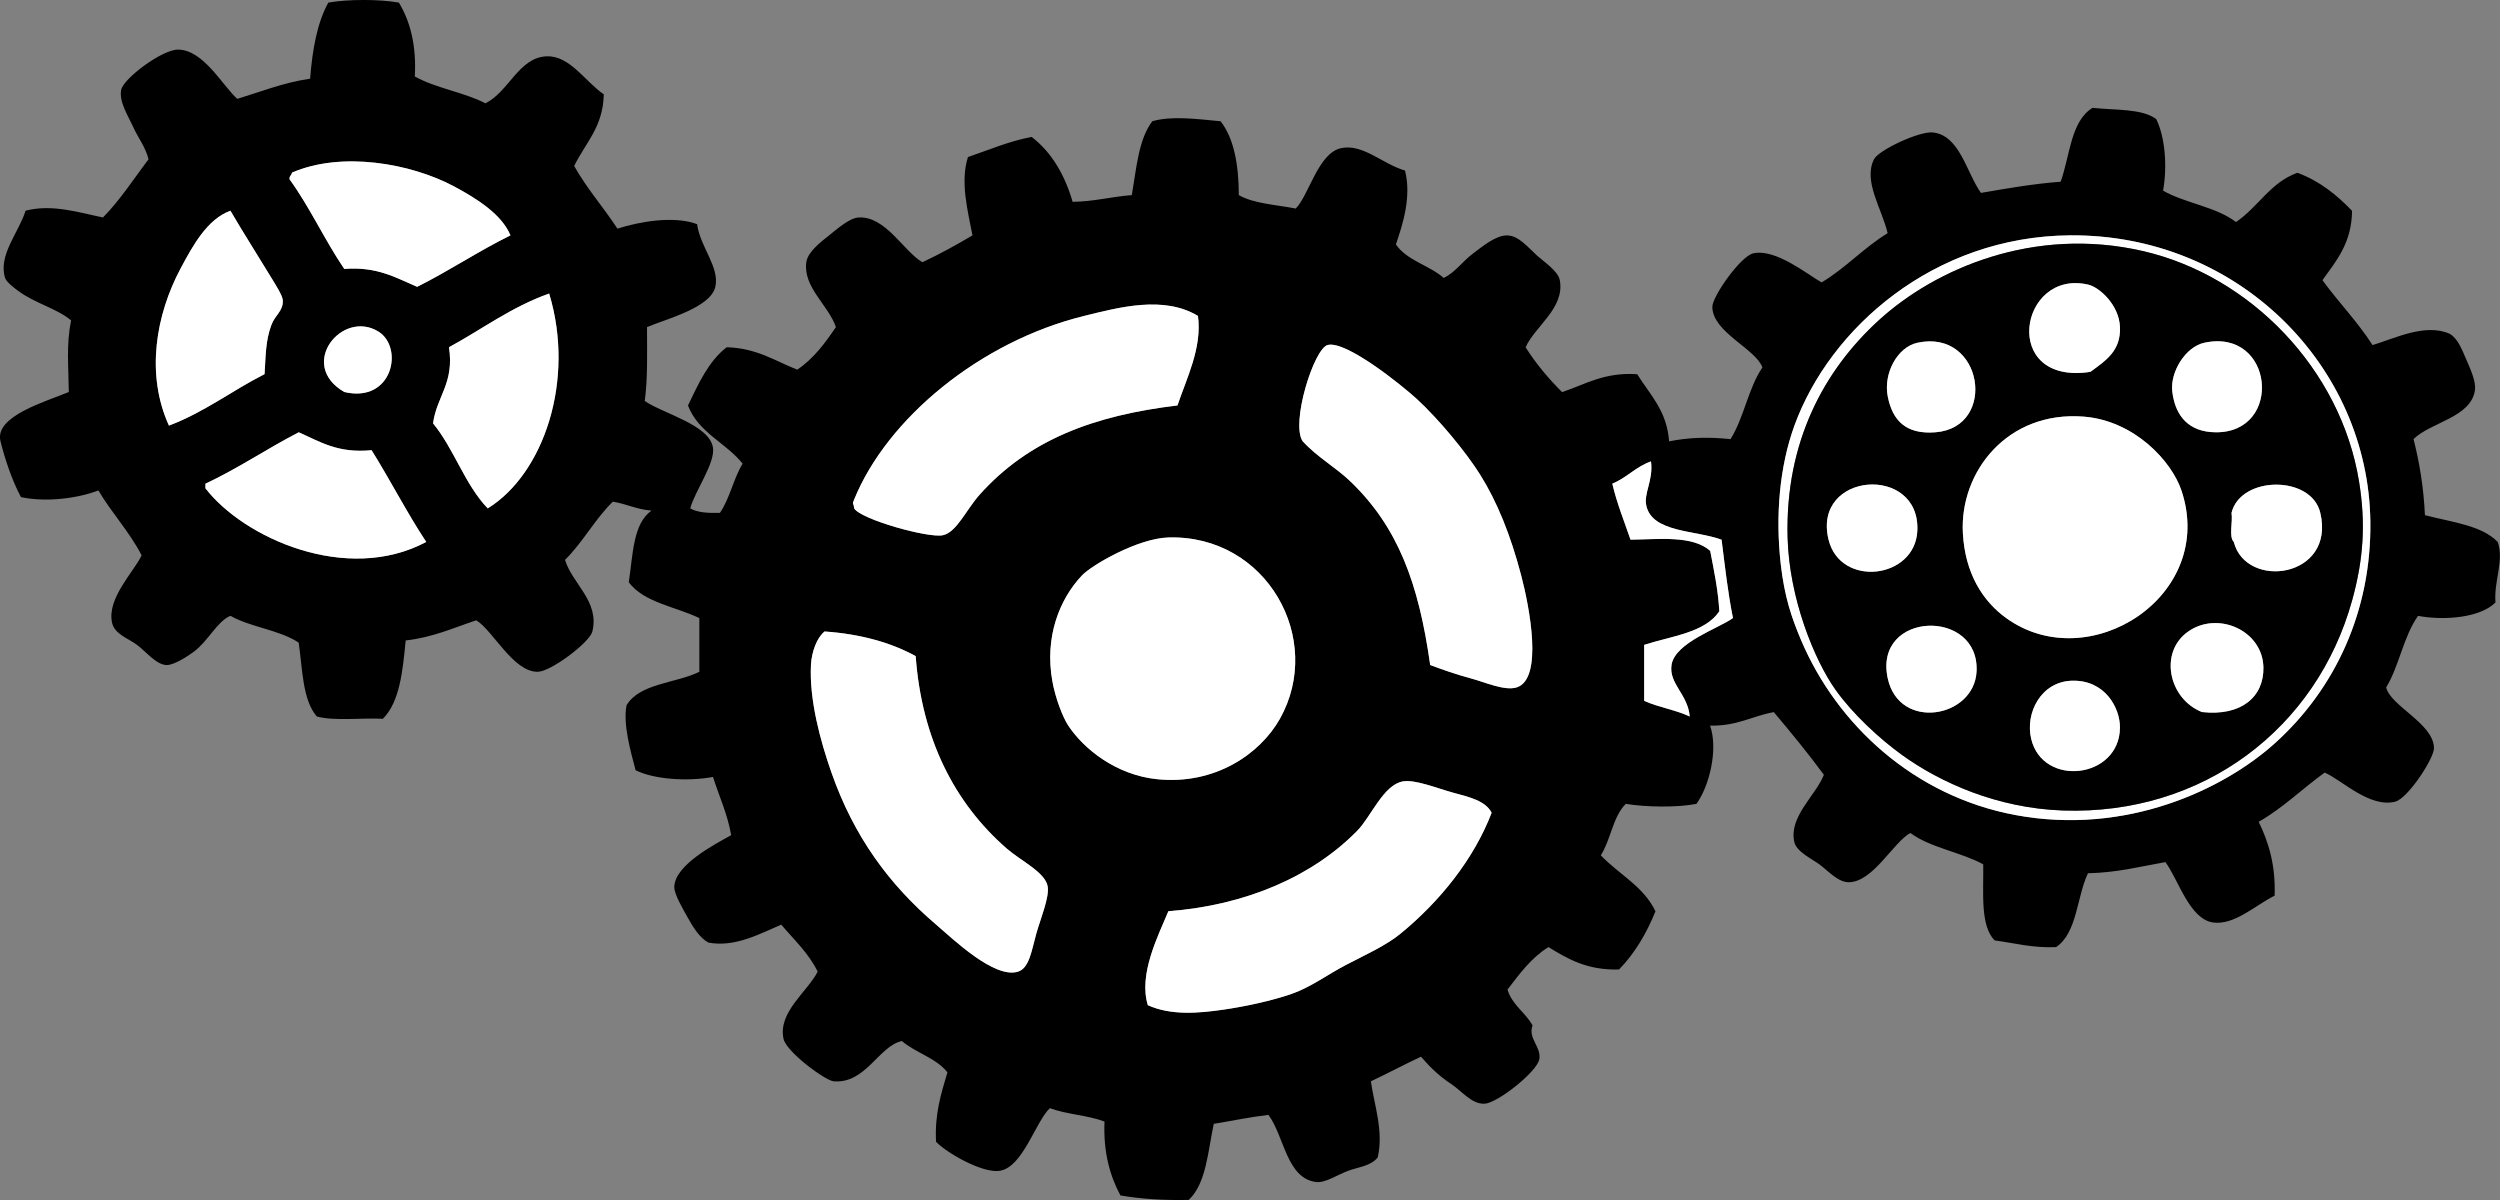 <?xml version="1.0" encoding="utf-8"?>
<!-- Generator: Adobe Illustrator 15.0.0, SVG Export Plug-In . SVG Version: 6.00 Build 0)  -->
<!DOCTYPE svg PUBLIC "-//W3C//DTD SVG 1.1//EN" "http://www.w3.org/Graphics/SVG/1.1/DTD/svg11.dtd">
<svg version="1.1" id="Ebene_1" xmlns="http://www.w3.org/2000/svg" xmlns:xlink="http://www.w3.org/1999/xlink" x="0px" y="0px"
	 width="141.73px" height="68.029px" viewBox="0 0 141.73 68.029" enable-background="new 0 0 141.73 68.029" xml:space="preserve">
<rect x="0" y="0" width="141.73" height="68.029" fill="#808080" stroke="none"/>
<g>
	<path d="M3.901,22.223c-0.018-1.542-0.148-2.663,0.129-4.06c-0.803-0.672-2.022-0.961-2.968-1.649
		c-0.341-0.247-0.708-0.549-0.774-0.761c-0.406-1.291,0.789-2.589,1.161-3.808c1.523-0.402,3.112,0.13,4.389,0.382
		c0.975-0.988,1.739-2.183,2.582-3.3C8.232,8.291,7.842,7.856,7.515,7.125c-0.247-0.55-0.777-1.357-0.646-2.03
		c0.125-0.641,2.317-2.289,3.228-2.283c1.438,0.01,2.511,2.038,3.354,2.792c1.35-0.408,2.597-0.917,4.13-1.144
		c0.13-1.647,0.396-3.162,1.032-4.313c1.114-0.197,2.888-0.197,4.001,0c0.64,1.063,0.997,2.403,0.904,4.188
		c1.175,0.663,2.791,0.895,4.001,1.521c1.331-0.651,1.893-2.612,3.483-2.664c1.306-0.042,2.17,1.431,3.228,2.156
		c-0.039,1.866-1.055,2.771-1.679,4.062c0.719,1.28,1.662,2.341,2.452,3.552c1.215-0.387,3.177-0.753,4.518-0.254
		c0.173,1.305,1.288,2.432,1.032,3.554c-0.269,1.179-2.75,1.81-3.872,2.282c0.002,1.438,0.044,2.92-0.128,4.188
		c1.006,0.706,3.697,1.354,3.87,2.664c0.117,0.885-1.041,2.464-1.291,3.427c0.406,0.235,1.016,0.271,1.679,0.254
		c0.561-0.803,0.771-1.946,1.29-2.791c-0.944-1.187-2.515-1.759-3.098-3.299c0.596-1.233,1.158-2.5,2.193-3.301
		c1.714,0.05,2.74,0.775,4.001,1.271c0.923-0.616,1.572-1.501,2.193-2.412c-0.426-1.249-1.869-2.263-1.679-3.679
		c0.079-0.576,0.802-1.135,1.292-1.522c0.455-0.361,1.146-0.984,1.678-1.015c1.528-0.085,2.552,1.923,3.612,2.537
		c0.993-0.464,1.929-0.982,2.839-1.522c-0.269-1.408-0.704-3.025-0.257-4.44c1.185-0.4,2.281-0.888,3.613-1.142
		c1.132,0.875,1.871,2.137,2.323,3.68c1.229-0.018,2.197-0.293,3.354-0.381c0.261-1.521,0.386-3.175,1.162-4.187
		c1.081-0.321,2.562-0.124,3.872,0c0.762,0.983,1.027,2.457,1.032,4.187c0.84,0.483,2.112,0.545,3.228,0.761
		c0.743-0.738,1.268-3.153,2.581-3.426c1.241-0.256,2.359,0.917,3.612,1.27c0.381,1.468-0.125,3.063-0.515,4.187
		c0.612,0.918,1.896,1.182,2.709,1.904c0.659-0.313,1.043-0.923,1.678-1.396c0.523-0.392,1.287-1.035,1.936-1.015
		c0.649,0.021,1.157,0.671,1.68,1.143c0.402,0.364,1.192,0.877,1.29,1.396c0.295,1.589-1.427,2.625-1.938,3.806
		c0.595,0.941,1.298,1.771,2.066,2.538c1.32-0.436,2.372-1.136,4.259-1.015c0.716,1.157,1.687,2.063,1.808,3.807
		c1.17-0.232,2.214-0.252,3.483-0.127c0.76-1.199,1.008-2.9,1.807-4.061c-0.361-1.051-2.815-1.985-2.839-3.427
		c-0.009-0.589,1.601-2.887,2.324-3.045c1.278-0.277,3.067,1.199,3.871,1.649c1.365-0.813,2.389-1.965,3.743-2.791
		c-0.329-1.406-1.395-2.94-0.774-4.188c0.254-0.513,2.572-1.613,3.354-1.521c1.514,0.177,1.884,2.26,2.711,3.426
		c1.464-0.253,2.921-0.511,4.518-0.635c0.532-1.464,0.563-3.422,1.807-4.188c1.28,0.141,2.808,0.032,3.612,0.637
		c0.503,1.02,0.635,2.677,0.389,4.059c1.253,0.714,3.024,0.918,4.131,1.778c1.255-0.84,1.939-2.238,3.483-2.793
		c1.281,0.476,2.24,1.266,3.099,2.157c-0.022,1.838-0.899,2.838-1.679,3.933c0.916,1.256,1.993,2.354,2.84,3.679
		c1.207-0.355,3.002-1.271,4.388-0.633c0.446,0.267,0.682,0.884,0.903,1.396c0.248,0.57,0.58,1.288,0.517,1.775
		c-0.207,1.569-2.512,1.83-3.484,2.791c0.336,1.32,0.572,2.734,0.646,4.313c1.492,0.394,3.209,0.565,4.129,1.521
		c0.371,1.063-0.23,2.211-0.129,3.426c-0.822,0.843-2.828,1.052-4.388,0.762c-0.819,1.139-1.071,2.838-1.809,4.06
		c0.262,1.065,2.672,2.029,2.711,3.426c0.016,0.583-1.477,2.859-2.193,3.046c-1.451,0.373-3.036-1.228-4.002-1.648
		c-1.269,0.91-2.354,2-3.742,2.791c0.554,1.147,0.964,2.436,0.902,4.187c-1.08,0.538-2.275,1.682-3.482,1.522
		c-1.346-0.178-1.991-2.472-2.711-3.425c-1.422,0.253-2.748,0.599-4.39,0.633c-0.641,1.356-0.606,3.38-1.808,4.188
		c-1.344,0.055-2.347-0.229-3.482-0.381c-0.825-0.839-0.625-2.685-0.646-4.313c-1.271-0.694-3-0.94-4.13-1.776
		c-0.944,0.495-2.11,2.777-3.485,2.791c-0.616,0.008-1.161-0.634-1.677-1.015c-0.421-0.312-1.298-0.712-1.42-1.269
		c-0.316-1.438,1.213-2.625,1.678-3.807c-0.903-1.228-1.865-2.396-2.84-3.553c-1.233,0.226-2.105,0.805-3.613,0.762
		c0.478,1.358-0.053,3.462-0.773,4.438c-1.092,0.221-2.903,0.185-4.003,0c-0.734,0.715-0.852,2.04-1.418,2.918
		c1.016,1.074,2.429,1.759,3.098,3.174c-0.512,1.272-1.181,2.392-2.064,3.298c-1.815,0.052-2.914-0.604-4.001-1.27
		c-0.978,0.604-1.639,1.52-2.324,2.411c0.269,0.879,1.014,1.289,1.422,2.03c-0.271,0.742,0.489,1.189,0.387,1.902
		c-0.104,0.704-2.366,2.496-3.099,2.536c-0.737,0.042-1.296-0.721-1.936-1.142c-0.641-0.422-1.146-0.908-1.679-1.523
		c-0.962,0.452-1.88,0.943-2.839,1.396c0.193,1.367,0.731,2.81,0.389,4.313c-0.396,0.493-1.048,0.53-1.679,0.761
		c-0.592,0.215-1.29,0.696-1.809,0.636c-1.684-0.203-1.809-2.604-2.71-3.808c-1.076,0.127-2.063,0.341-3.098,0.508
		c-0.335,1.573-0.427,3.387-1.42,4.313c-1.408,0.032-2.701-0.052-3.872-0.253c-0.59-1.11-0.975-2.427-0.902-4.188
		c-0.925-0.359-2.165-0.407-3.098-0.76c-0.812,0.761-1.525,3.342-2.84,3.551c-0.974,0.157-3.024-1.02-3.614-1.648
		c-0.082-1.604,0.299-2.752,0.646-3.933c-0.634-0.816-1.802-1.105-2.582-1.776c-1.311,0.281-2.049,2.438-3.871,2.283
		c-0.472-0.04-2.679-1.663-2.84-2.411c-0.324-1.51,1.356-2.661,1.937-3.806c-0.517-1.059-1.344-1.808-2.064-2.664
		c-1.149,0.484-2.614,1.309-4.13,1.016c-0.485-0.252-0.866-0.866-1.161-1.396c-0.281-0.506-0.791-1.355-0.773-1.776
		c0.046-1.22,2.231-2.366,3.226-2.917c-0.218-1.224-0.684-2.203-1.032-3.299c-1.454,0.265-3.335,0.141-4.388-0.382
		c-0.272-1.054-0.722-2.57-0.515-3.679c0.745-1.255,2.779-1.241,4.129-1.901c0-1.017,0-2.03,0-3.046
		c-1.36-0.65-3.146-0.884-4.001-2.031c0.239-1.541,0.23-3.325,1.291-4.062c-0.839-0.063-1.418-0.381-2.194-0.507
		c-1.017,0.989-1.699,2.308-2.711,3.299c0.402,1.346,1.969,2.347,1.55,4.061c-0.149,0.616-2.347,2.276-3.098,2.285
		c-1.388,0.015-2.537-2.347-3.484-2.919c-1.288,0.426-2.458,0.969-4.001,1.142c-0.169,1.737-0.335,3.479-1.291,4.441
		c-1.226-0.063-2.723,0.14-3.743-0.128c-0.816-0.931-0.813-2.669-1.031-4.188c-1.073-0.721-2.728-0.871-3.872-1.522
		c-0.771,0.337-1.234,1.401-2.065,2.029c-0.328,0.249-1.128,0.77-1.549,0.763c-0.585-0.009-1.161-0.758-1.678-1.142
		c-0.509-0.38-1.279-0.604-1.42-1.27C6.06,33.912,7.59,32.415,8.03,31.484c-0.698-1.346-1.692-2.396-2.453-3.68
		c-1.116,0.434-2.926,0.691-4.388,0.38c-0.531-0.993-0.923-2.214-1.162-3.171C-0.33,23.578,2.668,22.748,3.901,22.223z
		 M10.225,15.247c-1.368,2.576-1.985,5.938-0.646,8.881c2.021-0.766,3.574-1.984,5.42-2.919c0.066-1.039,0.052-1.893,0.389-2.79
		c0.214-0.574,0.68-0.791,0.645-1.397c-0.015-0.266-0.402-0.869-0.645-1.268c-0.83-1.365-1.608-2.58-2.323-3.808
		C11.767,12.415,10.95,13.879,10.225,15.247z M11.645,27.424c0,0.086,0,0.17,0,0.256c2.165,2.817,8.012,5.448,12.519,3.044
		c-1.101-1.667-2.033-3.499-3.098-5.202c-1.915,0.191-2.942-0.49-4.13-1.015C15.13,25.44,13.506,26.549,11.645,27.424z
		 M25.713,10.552c-2.42-1.285-6.337-1.994-9.164-0.763c-0.007,0.163-0.165,0.177-0.129,0.38c1.146,1.581,1.994,3.454,3.099,5.077
		c1.871-0.147,2.928,0.504,4.13,1.015c1.826-0.912,3.458-2.014,5.292-2.919C28.449,12.167,27.073,11.274,25.713,10.552z
		 M21.454,18.798c-2.057-1.276-4.608,1.878-1.937,3.425C22.263,22.875,22.906,19.699,21.454,18.798z M24.551,24
		c1.192,1.45,1.801,3.474,3.099,4.82c3.169-1.954,4.978-7.252,3.483-12.181c-2.147,0.764-3.796,2.021-5.679,3.044
		C25.769,21.729,24.754,22.466,24.551,24z M45.976,37.702c-0.099,1.985,0.534,4.305,1.161,6.091
		c1.269,3.628,3.265,6.349,5.936,8.627c0.942,0.805,3.306,3.092,4.646,2.664c0.649-0.208,0.772-1.238,1.033-2.157
		c0.248-0.872,0.742-2.061,0.646-2.665c-0.13-0.808-1.514-1.45-2.323-2.155c-2.994-2.609-4.821-6.266-5.162-10.911
		c-1.41-0.771-3.117-1.249-5.162-1.396C46.304,36.155,46.01,36.967,45.976,37.702z M61.462,17.911
		c-5.938,1.461-11.184,5.847-13.036,10.402c-0.132,0.328-0.042,0.131,0,0.508c0.354,0.617,4.207,1.705,5.035,1.521
		c0.772-0.171,1.319-1.447,2.064-2.283c2.771-3.117,6.48-4.507,11.229-5.074c0.499-1.504,1.406-3.262,1.161-5.074
		C65.975,16.74,63.445,17.422,61.462,17.911z M60.559,41.129c0.891,1.343,2.718,2.804,5.032,3.044
		c3.271,0.34,5.843-1.42,6.971-3.425c2.535-4.512-0.746-10.44-6.324-10.278c-1.737,0.051-4.347,1.564-4.904,2.156
		c-1.282,1.361-2.111,3.491-1.678,5.964C59.837,39.623,60.271,40.694,60.559,41.129z M65.075,56.986
		c1.33,0.599,2.901,0.449,4.26,0.256c1.299-0.188,2.766-0.51,3.871-0.89c1.092-0.373,2.053-1.104,3.099-1.648
		c1.159-0.604,2.271-1.101,3.098-1.776c2.225-1.822,4.146-4.205,5.162-6.851c-0.348-0.682-1.263-0.889-2.193-1.142
		c-0.927-0.255-2.147-0.758-2.84-0.636c-1.102,0.195-1.804,1.997-2.58,2.791c-2.516,2.57-6.29,4.234-10.713,4.568
		C65.634,53.1,64.538,55.252,65.075,56.986z M83.402,38.464c0.757,0.203,1.906,0.72,2.582,0.507c1.53-0.479,0.715-4.598,0.258-6.344
		c-0.607-2.316-1.375-4.195-2.323-5.709c-0.79-1.261-2.317-3.124-3.612-4.313c-0.782-0.717-3.979-3.311-5.034-3.046
		c-0.782,0.197-2.11,4.44-1.42,5.457c0.827,0.907,1.865,1.471,2.711,2.283c2.668,2.566,3.86,5.721,4.518,10.404
		C81.789,37.965,82.525,38.228,83.402,38.464z M91.404,27.424c0.268,1.133,0.676,2.129,1.032,3.173
		c1.661-0.021,3.507-0.253,4.518,0.634c0.211,1.104,0.444,2.188,0.518,3.427c-0.824,1.221-2.708,1.398-4.262,1.904
		c0,1.058,0,2.114,0,3.171c0.792,0.364,1.801,0.515,2.582,0.889c-0.097-1.249-1.189-1.855-1.032-2.918
		c0.19-1.275,2.693-2.084,3.485-2.664c-0.286-1.41-0.454-2.938-0.646-4.441c-1.482-0.544-3.898-0.398-4.261-1.902
		c-0.176-0.731,0.401-1.443,0.26-2.537C92.741,26.457,92.223,27.086,91.404,27.424z M102.116,36.307
		c2.036,4.781,6.392,8.822,12.133,9.896c6.319,1.185,11.836-1.472,14.712-4.061c3.424-3.08,5.484-7.495,5.421-12.561
		c-0.108-8.85-7.51-16.32-17.035-16.24c-7.735,0.066-13.612,5.275-15.616,10.785c-0.838,2.302-1.091,5.092-0.774,7.865
		C101.165,33.833,101.563,35.007,102.116,36.307z"/>
	<path fill="#FFFFFF" d="M13.064,11.947c0.715,1.228,1.494,2.441,2.323,3.808c0.242,0.397,0.63,1.002,0.645,1.268
		c0.035,0.606-0.431,0.823-0.645,1.397c-0.337,0.897-0.321,1.751-0.389,2.79c-1.846,0.935-3.399,2.153-5.42,2.919
		c-1.34-2.941-0.723-6.305,0.646-8.881C10.95,13.879,11.767,12.415,13.064,11.947z"/>
	<path fill="#FFFFFF" d="M16.936,24.507c1.188,0.522,2.215,1.206,4.13,1.015c1.063,1.703,1.997,3.535,3.098,5.202
		c-4.507,2.404-10.354-0.227-12.519-3.044c0-0.086,0-0.17,0-0.256C13.506,26.549,15.13,25.44,16.936,24.507z"/>
	<path fill="#FFFFFF" d="M28.939,13.342c-1.833,0.905-3.466,2.007-5.292,2.919c-1.203-0.511-2.26-1.162-4.13-1.015
		c-1.104-1.623-1.951-3.496-3.099-5.077c-0.036-0.203,0.122-0.217,0.129-0.38c2.827-1.231,6.744-0.522,9.164,0.763
		C27.073,11.274,28.449,12.167,28.939,13.342z"/>
	<path fill="#FFFFFF" d="M19.517,22.223c-2.672-1.547-0.12-4.701,1.937-3.425C22.906,19.699,22.263,22.875,19.517,22.223z"/>
	<path fill="#FFFFFF" d="M25.454,19.685c1.883-1.023,3.53-2.28,5.679-3.044c1.493,4.929-0.314,10.227-3.483,12.181
		c-1.297-1.348-1.906-3.37-3.099-4.82C24.754,22.466,25.769,21.729,25.454,19.685z"/>
	<path fill="#FFFFFF" d="M46.749,35.799c2.045,0.146,3.752,0.626,5.162,1.396c0.341,4.646,2.168,8.302,5.162,10.911
		c0.811,0.705,2.193,1.349,2.323,2.155c0.098,0.604-0.396,1.793-0.646,2.665c-0.261,0.919-0.384,1.949-1.033,2.157
		c-1.341,0.428-3.703-1.859-4.646-2.664c-2.671-2.278-4.667-4.999-5.937-8.627c-0.626-1.786-1.259-4.104-1.16-6.091
		C46.01,36.967,46.304,36.155,46.749,35.799z"/>
	<path fill="#FFFFFF" d="M67.915,17.911c0.245,1.813-0.662,3.57-1.161,5.074c-4.747,0.567-8.456,1.957-11.229,5.074
		c-0.745,0.836-1.292,2.112-2.064,2.283c-0.828,0.184-4.682-0.904-5.035-1.521c-0.042-0.377-0.132-0.18,0-0.508
		c1.854-4.557,7.098-8.941,13.036-10.402C63.445,17.422,65.975,16.74,67.915,17.911z"/>
	<path fill="#FFFFFF" d="M59.655,38.591c-0.435-2.474,0.396-4.602,1.678-5.964c0.559-0.592,3.167-2.105,4.904-2.156
		c5.578-0.162,8.859,5.767,6.324,10.278c-1.128,2.005-3.698,3.765-6.971,3.425c-2.314-0.24-4.143-1.701-5.032-3.044
		C60.271,40.694,59.837,39.623,59.655,38.591z"/>
	<path fill="#FFFFFF" d="M66.237,51.659c4.423-0.334,8.197-1.998,10.713-4.568c0.776-0.794,1.479-2.596,2.58-2.791
		c0.691-0.122,1.913,0.381,2.84,0.636c0.932,0.253,1.847,0.46,2.193,1.142c-1.017,2.646-2.938,5.027-5.162,6.851
		c-0.826,0.677-1.938,1.173-3.099,1.776c-1.045,0.545-2.006,1.275-3.098,1.648c-1.105,0.38-2.572,0.702-3.871,0.89
		c-1.357,0.193-2.93,0.343-4.26-0.256C64.538,55.252,65.634,53.1,66.237,51.659z"/>
	<path fill="#FFFFFF" d="M81.08,37.702c-0.656-4.684-1.85-7.837-4.518-10.404c-0.846-0.813-1.884-1.376-2.711-2.283
		c-0.69-1.017,0.638-5.26,1.42-5.457c1.057-0.265,4.252,2.329,5.034,3.046c1.295,1.189,2.822,3.054,3.612,4.313
		c0.948,1.514,1.716,3.393,2.323,5.709c0.457,1.746,1.272,5.864-0.258,6.344c-0.676,0.213-1.825-0.304-2.582-0.507
		C82.525,38.228,81.789,37.965,81.08,37.702z"/>
	<path fill="#FFFFFF" d="M93.599,26.157c0.143,1.094-0.436,1.806-0.26,2.537c0.361,1.504,2.777,1.358,4.261,1.902
		c0.19,1.504,0.358,3.031,0.646,4.441c-0.792,0.58-3.295,1.389-3.484,2.664c-0.158,1.063,0.936,1.669,1.031,2.918
		c-0.78-0.374-1.79-0.523-2.582-0.889c0-1.057,0-2.113,0-3.171c1.554-0.506,3.438-0.684,4.262-1.904
		c-0.072-1.239-0.307-2.321-0.518-3.427c-1.011-0.887-2.855-0.653-4.518-0.634c-0.356-1.044-0.766-2.04-1.032-3.173
		C92.223,27.086,92.741,26.457,93.599,26.157z"/>
	<path fill="#FFFFFF" d="M100.955,31.993c-0.315-2.773-0.063-5.563,0.774-7.865c2.004-5.51,7.881-10.719,15.616-10.785
		c9.525-0.08,16.927,7.392,17.035,16.24c0.063,5.065-1.997,9.48-5.421,12.561c-2.876,2.589-8.393,5.244-14.712,4.061
		c-5.741-1.074-10.097-5.115-12.133-9.896C101.563,35.007,101.165,33.833,100.955,31.993z M104.053,39.099
		c0.986,1.395,2.538,2.808,3.742,3.679c2.203,1.599,5.45,3.047,9.162,3.173c7.911,0.269,14.38-4.634,16.393-11.927
		c0.65-2.359,0.769-4.371,0.388-6.725c-1.034-6.377-6.181-11.67-12.262-13.066c-6.185-1.422-11.767,1.004-14.972,3.933
		c-3.084,2.816-5.305,6.878-5.162,12.307C101.433,33.934,102.867,37.426,104.053,39.099z"/>
	<path d="M101.343,30.47c-0.143-5.429,2.078-9.489,5.162-12.307c3.205-2.929,8.787-5.354,14.972-3.933
		c6.081,1.396,11.228,6.689,12.262,13.066c0.381,2.354,0.264,4.364-0.388,6.725c-2.013,7.293-8.48,12.195-16.393,11.927
		c-3.712-0.127-6.959-1.574-9.162-3.173c-1.204-0.872-2.756-2.284-3.742-3.679C102.867,37.426,101.433,33.934,101.343,30.47z
		 M108.698,30.088c0.174-3.788-5.98-3.342-5.033,0.509C104.338,33.333,108.574,32.83,108.698,30.088z M112.055,38.084
		c0.203-3.635-5.87-3.445-5.033,0.38C107.675,41.454,111.906,40.703,112.055,38.084z M109.73,24.507
		c3.543-0.28,2.695-5.89-1.032-5.074c-1.13,0.246-1.937,1.733-1.677,3.045C107.287,23.829,108.039,24.642,109.73,24.507z
		 M113.731,35.038c4.674,3.379,11.947-1.243,9.938-7.232c-0.559-1.661-2.664-3.962-5.551-4.187
		c-4.318-0.335-7.023,3.131-6.841,6.597C111.401,32.511,112.407,34.081,113.731,35.038z M120.185,41.255
		c0.011-1.121-0.847-2.712-2.71-2.664c-1.771,0.044-2.672,1.838-2.322,3.299C115.813,44.657,120.157,44.148,120.185,41.255z
		 M120.185,18.543c-0.048-1.253-1.163-2.264-1.808-2.409c-3.921-0.9-4.997,5.733,0.129,4.947
		C119.406,20.427,120.237,19.883,120.185,18.543z M128.316,37.829c-0.049-2.094-2.581-3.203-4.259-2.03
		c-1.679,1.173-1.118,3.815,0.773,4.568C127.065,40.618,128.354,39.501,128.316,37.829z M125.605,24.507
		c3.862,0.041,3.319-5.941-0.646-5.074c-1.055,0.23-1.951,1.658-1.806,2.79C123.333,23.62,124.109,24.491,125.605,24.507z
		 M131.543,29.075c-0.498-2.151-4.521-2.113-5.033,0c0.083,0.51-0.168,1.349,0.129,1.648
		C127.332,33.455,132.418,32.769,131.543,29.075z"/>
	<path fill="#FFFFFF" d="M103.665,30.597c-0.947-3.851,5.207-4.297,5.033-0.509C108.574,32.83,104.338,33.333,103.665,30.597z"/>
	<path fill="#FFFFFF" d="M107.021,38.464c-0.837-3.825,5.236-4.015,5.033-0.38C111.906,40.703,107.675,41.454,107.021,38.464z"/>
	<path fill="#FFFFFF" d="M107.021,22.478c-0.26-1.312,0.547-2.799,1.677-3.045c3.729-0.814,4.575,4.794,1.032,5.074
		C108.039,24.642,107.287,23.829,107.021,22.478z"/>
	<path fill="#FFFFFF" d="M111.279,30.216c-0.184-3.466,2.521-6.932,6.841-6.597c2.887,0.225,4.992,2.524,5.551,4.187
		c2.009,5.989-5.266,10.611-9.938,7.232C112.407,34.081,111.401,32.511,111.279,30.216z"/>
	<path fill="#FFFFFF" d="M115.152,41.89c-0.351-1.461,0.552-3.255,2.322-3.299c1.863-0.048,2.721,1.543,2.71,2.664
		C120.157,44.148,115.813,44.657,115.152,41.89z"/>
	<path fill="#FFFFFF" d="M118.507,21.082c-5.126,0.786-4.05-5.849-0.129-4.947c0.645,0.146,1.76,1.156,1.808,2.409
		C120.237,19.883,119.406,20.427,118.507,21.082z"/>
	<path fill="#FFFFFF" d="M124.832,40.367c-1.893-0.753-2.452-3.396-0.773-4.568c1.678-1.172,4.21-0.063,4.259,2.03
		C128.354,39.501,127.065,40.618,124.832,40.367z"/>
	<path fill="#FFFFFF" d="M123.154,22.223c-0.146-1.132,0.751-2.56,1.806-2.79c3.966-0.867,4.509,5.115,0.646,5.074
		C124.109,24.491,123.333,23.62,123.154,22.223z"/>
	<path fill="#FFFFFF" d="M126.638,30.724c-0.297-0.301-0.046-1.14-0.129-1.648c0.513-2.113,4.535-2.151,5.033,0
		C132.418,32.769,127.332,33.455,126.638,30.724z"/>
</g>
</svg>
